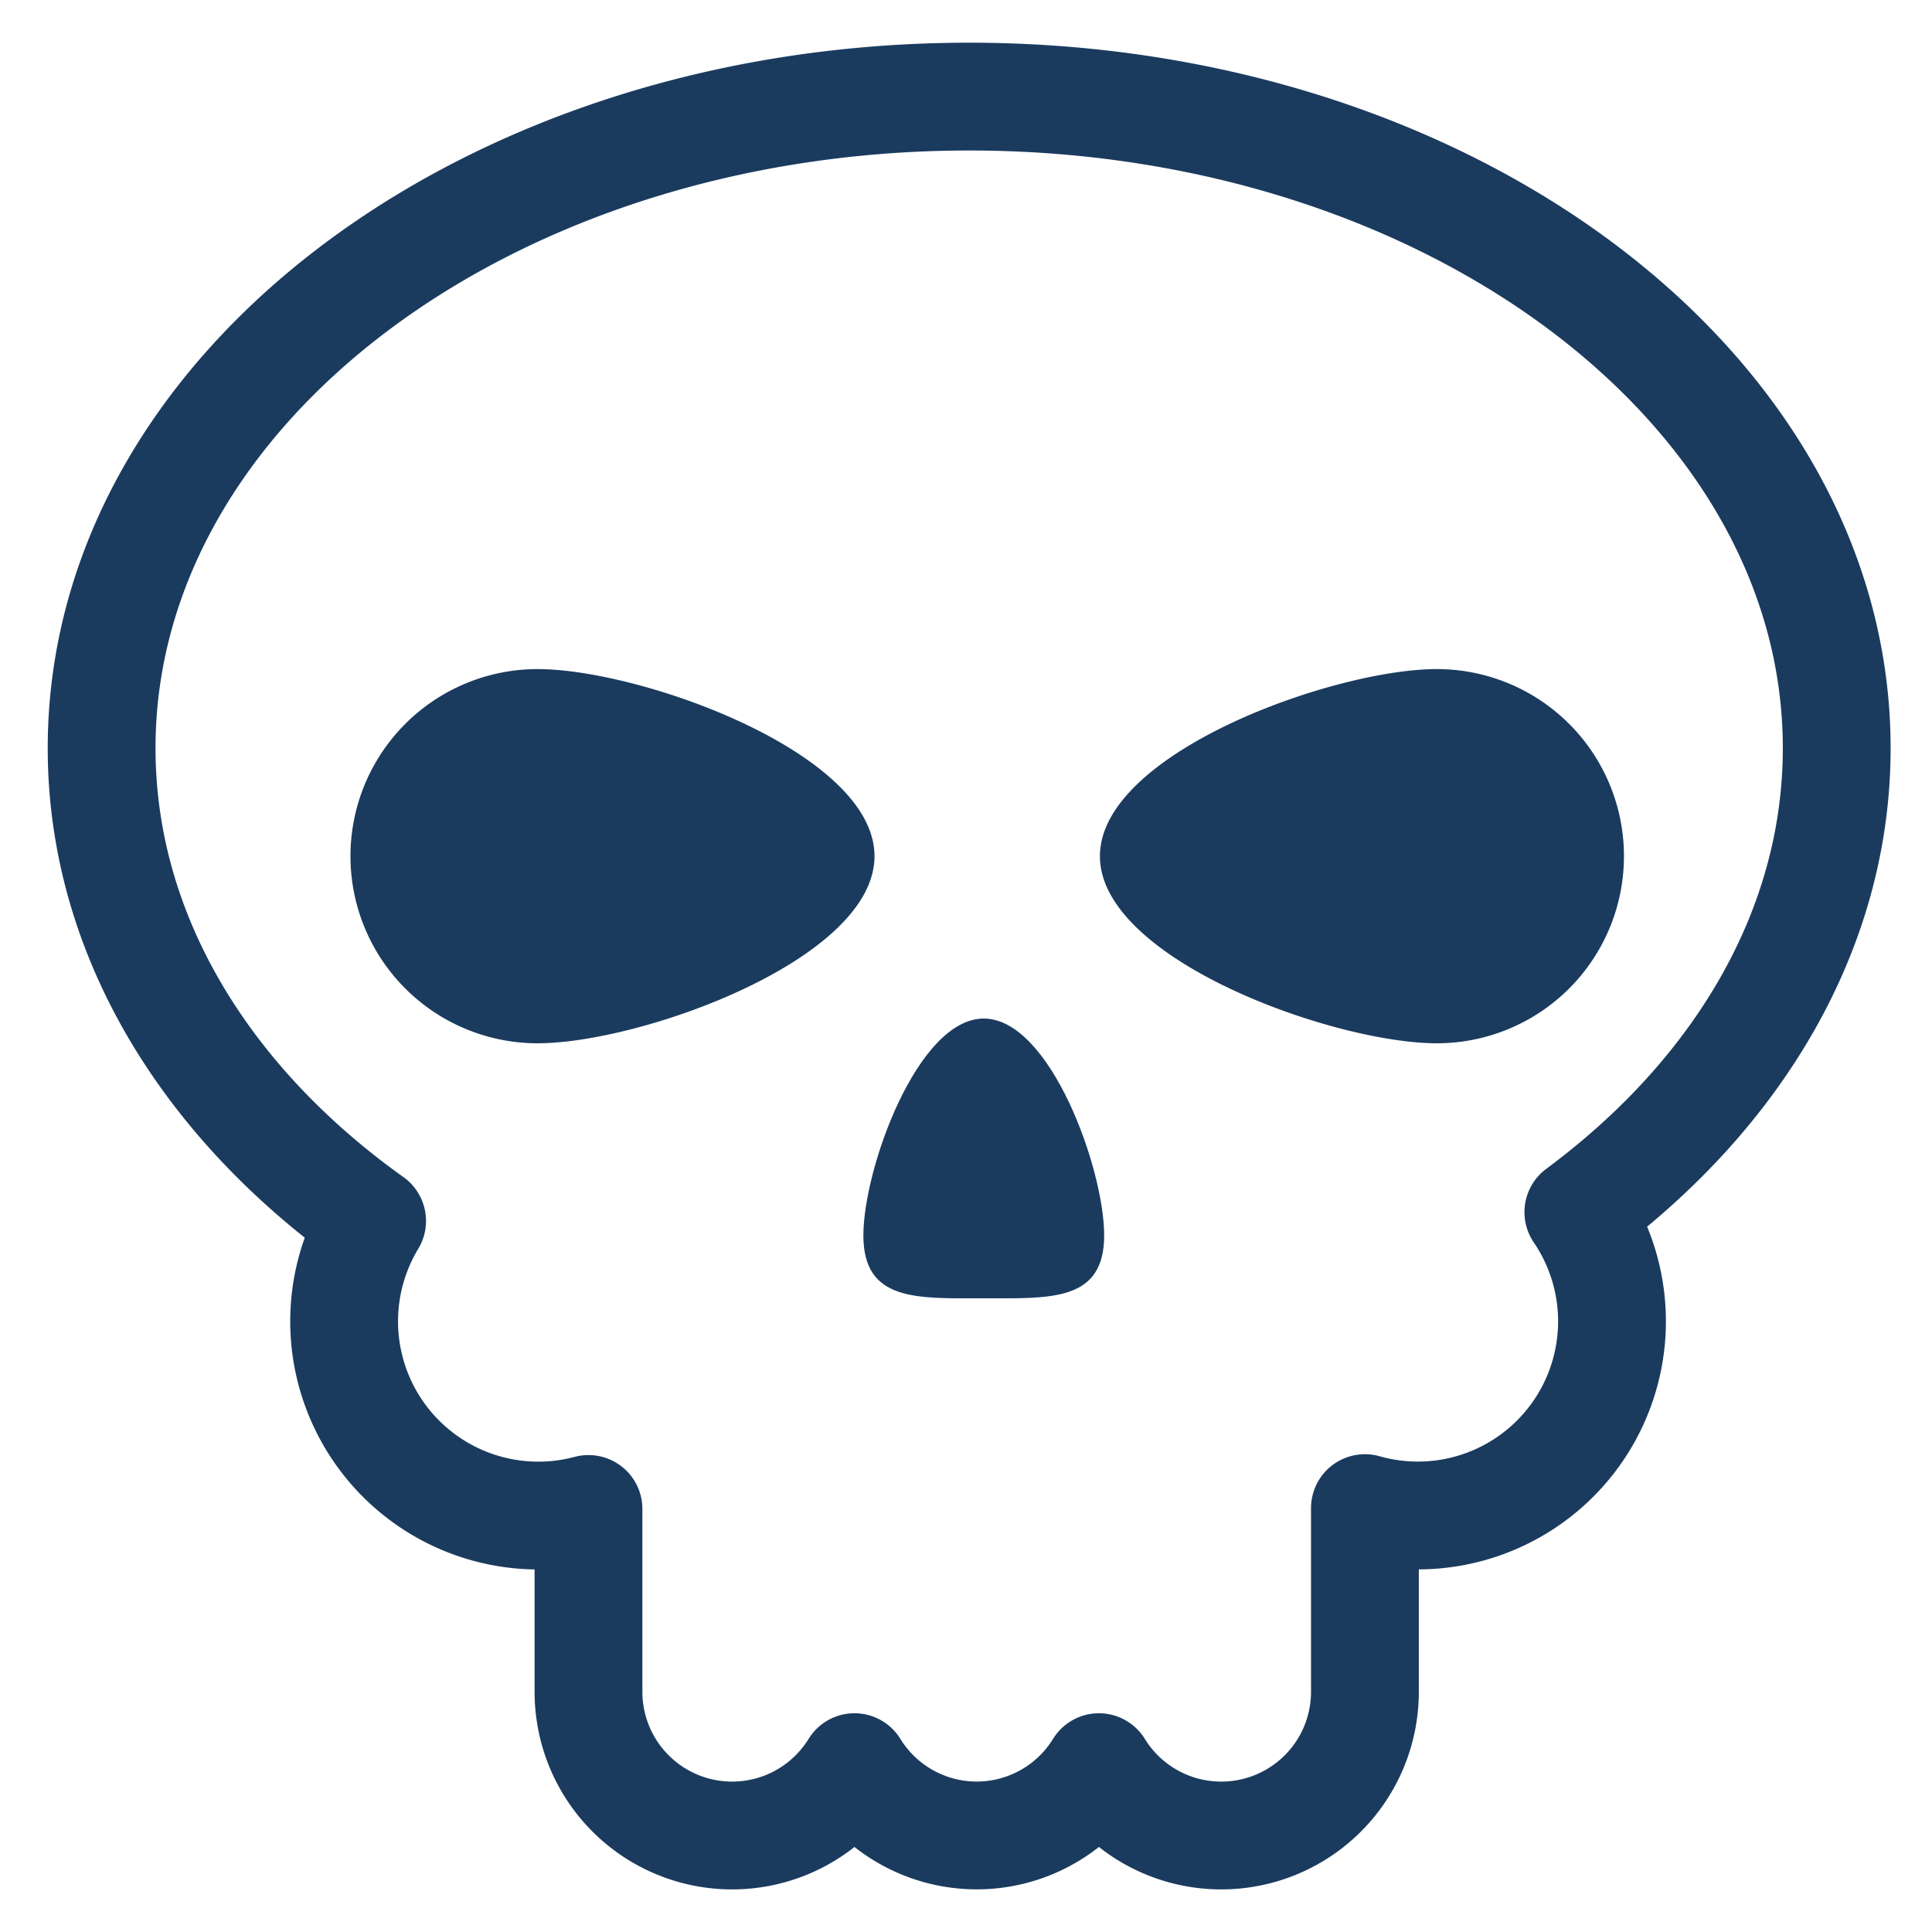 <svg id="Layer_1" data-name="Layer 1" xmlns="http://www.w3.org/2000/svg" viewBox="0 0 250 250"><defs><style>.cls-1{fill:#1a3b5e;}.cls-2{fill:none;stroke:#1a3b5e;stroke-linecap:round;stroke-linejoin:round;stroke-width:13.95px;}</style></defs><title>Emoji-Party-Pack_Line</title><path class="cls-1" d="M113.16,110.79c0,13.37-30.23,24.21-43.6,24.21a24.21,24.21,0,0,1,0-48.42C82.94,86.58,113.16,97.42,113.16,110.79Z"/><path class="cls-1" d="M210.14,110.79A24.21,24.21,0,0,1,185.93,135c-13.37,0-43.6-10.84-43.6-24.21s30.23-24.21,43.6-24.21A24.21,24.21,0,0,1,210.14,110.79Z"/><path class="cls-1" d="M127.3,168c-8.6,0-15.58.47-15.58-8.14s7-28.06,15.58-28.06,15.58,19.45,15.58,28.06S135.9,168,127.3,168Z"/><path class="cls-2" d="M237.67,96.81c0-46.57-50.26-84.31-112.26-84.31S13.15,50.25,13.15,96.81c0,24.09,13.45,45.81,35,61.18a25.13,25.13,0,0,0,28,37.27v23.64a18.59,18.59,0,0,0,34.42,9.77,18.57,18.57,0,0,0,31.63,0,18.59,18.59,0,0,0,34.42-9.77V195.15a25.12,25.12,0,0,0,27.62-38.3C224.87,141.56,237.67,120.31,237.67,96.81Z"/></svg>